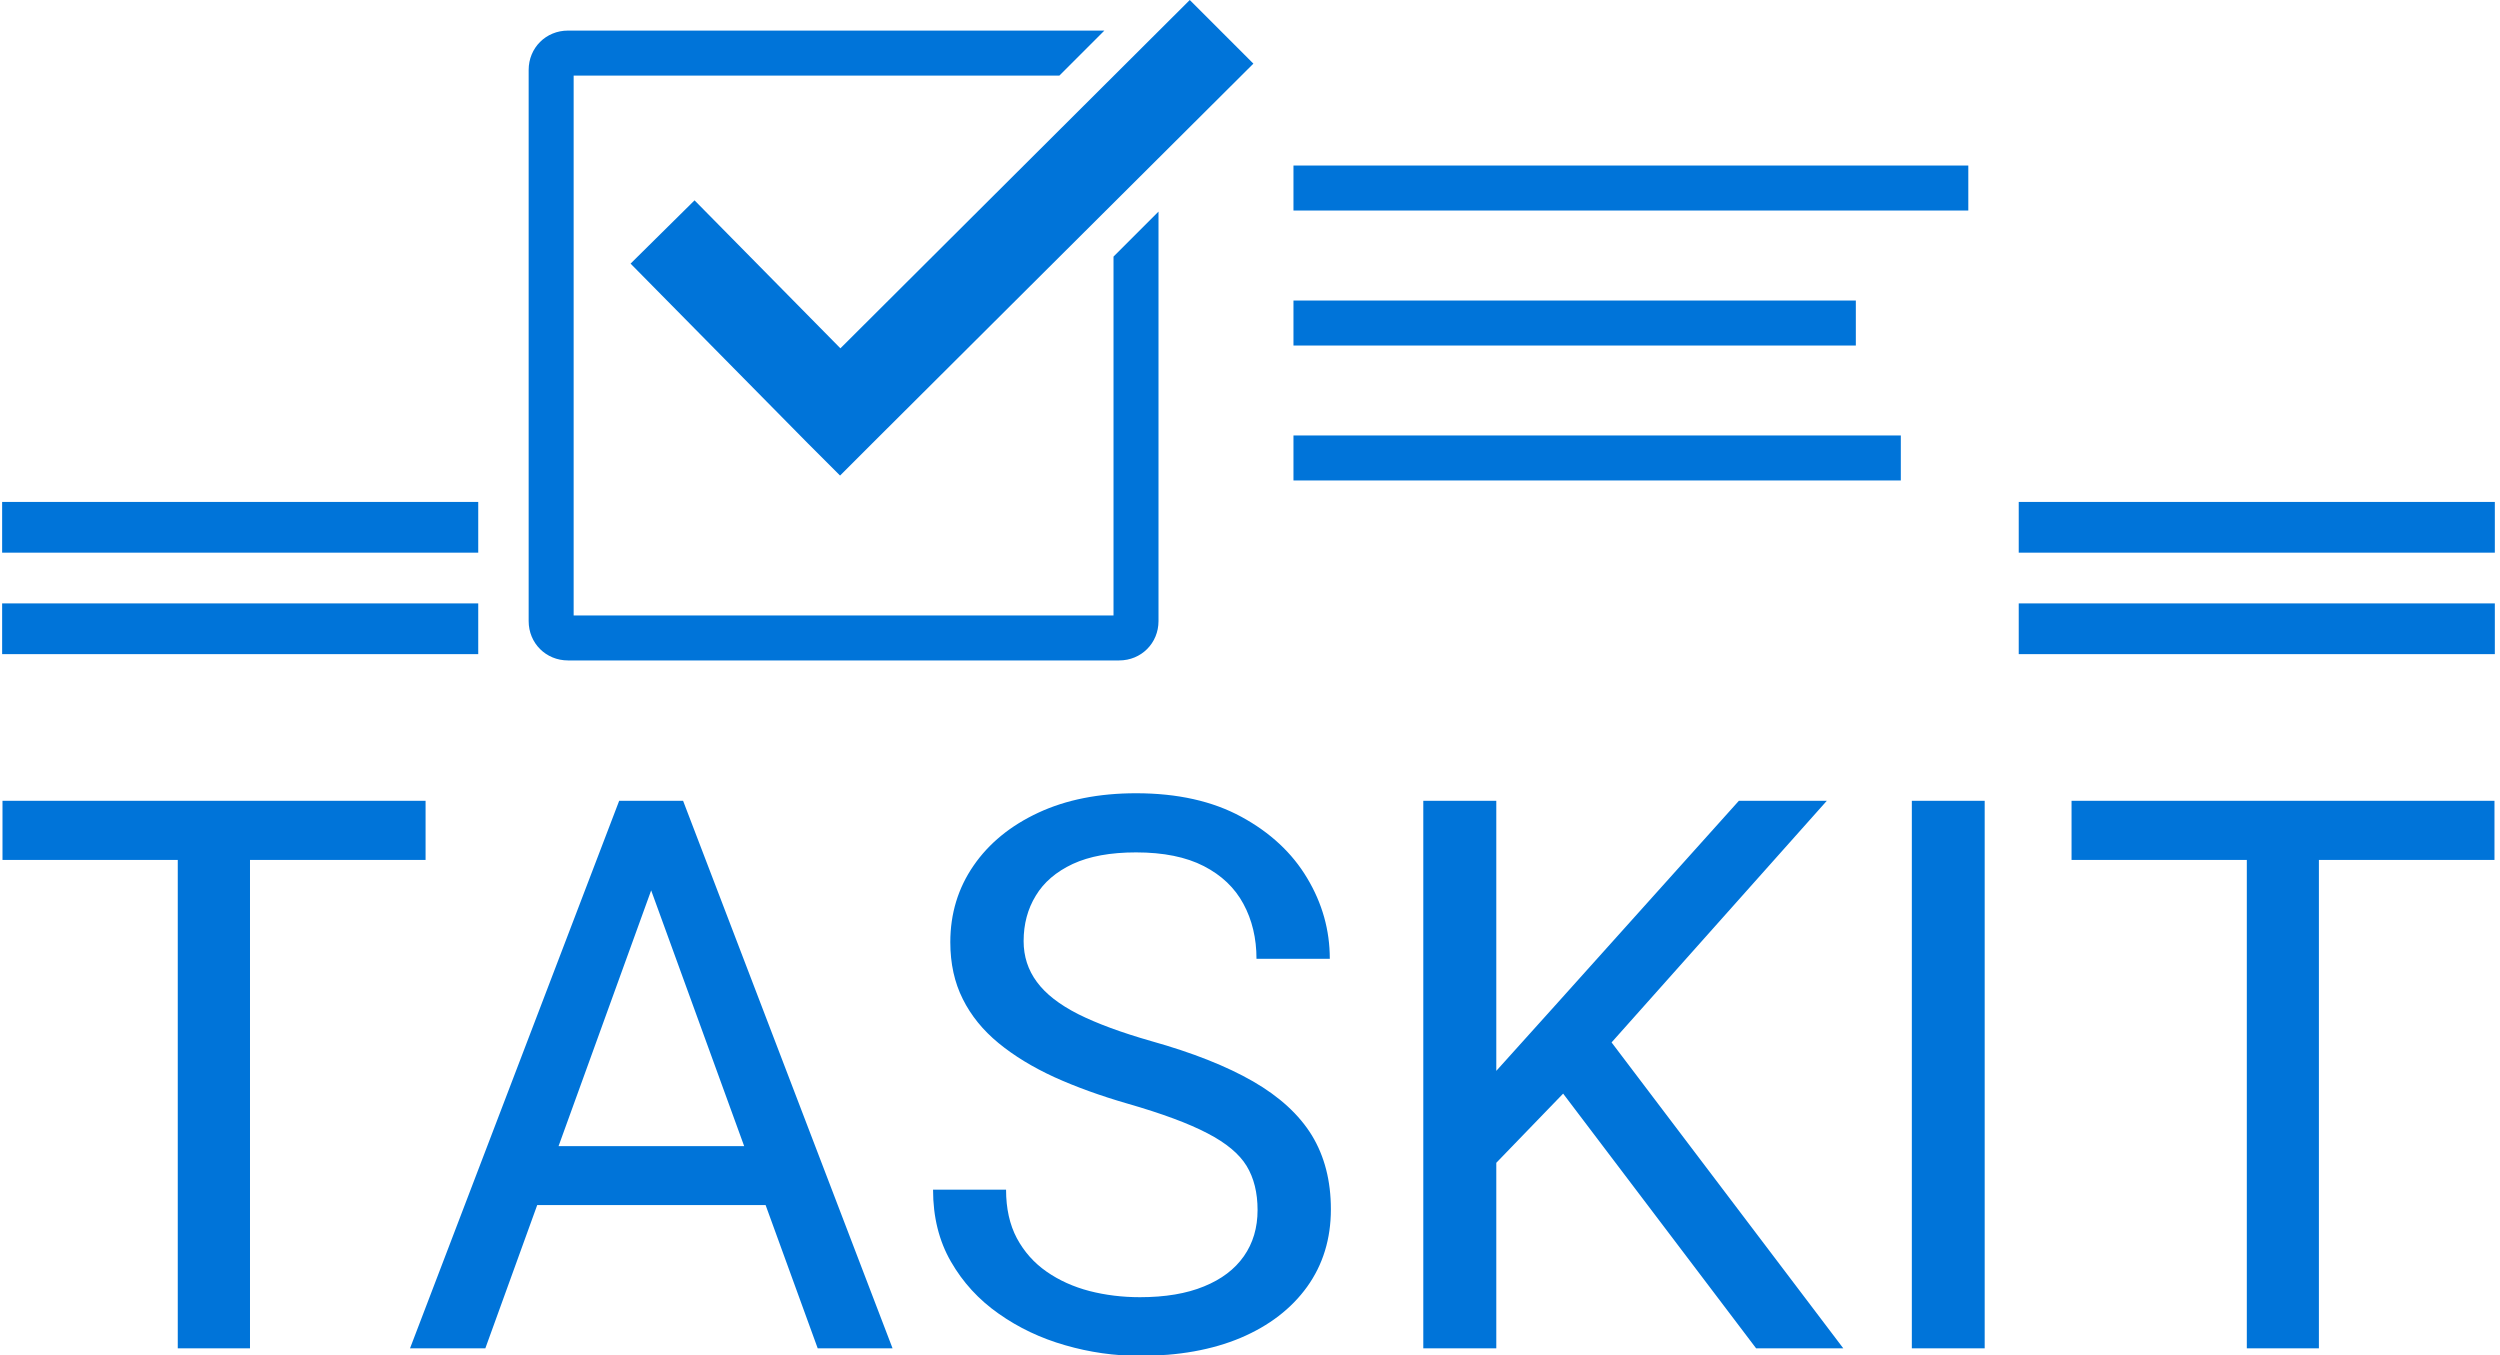 <svg
	xmlns="http://www.w3.org/2000/svg"
	version="1.1"
	xmlns:xlink="http://www.w3.org/1999/xlink"
	xmlns:svgjs="http://svgjs.dev/svgjs"
	width="1000"
	height="542"
	viewBox="0 0 1000 542"
>
	<g transform="matrix(1,0,0,1,-0.606,0.175)">
		<svg
			viewBox="0 0 396 215"
			data-background-color="#ffffff"
			preserveAspectRatio="xMidYMid meet"
			height="542"
			width="1000"
			xmlns="http://www.w3.org/2000/svg"
			xmlns:xlink="http://www.w3.org/1999/xlink"
		>
			<defs></defs>
			<g
				id="tight-bounds"
				transform="matrix(1,0,0,1,0.24,-0.069)"
			>
				<svg
					viewBox="0 0 395.52 215.139"
					height="215.139"
					width="395.52"
				>
					<g>
						<svg
							viewBox="0 0 395.52 215.139"
							height="215.139"
							width="395.52"
						>
							<g transform="matrix(1,0,0,1,0,125.866)">
								<svg
									viewBox="0 0 395.52 89.272"
									height="89.272"
									width="395.52"
								>
									<g>
										<svg
											viewBox="0 0 395.52 89.272"
											height="89.272"
											width="395.52"
										>
											<g>
												<svg
													viewBox="0 0 395.52 89.272"
													height="89.272"
													width="395.52"
												>
													<g
														transform="matrix(1,0,0,1,0,0)"
													>
														<svg
															width="395.52"
															viewBox="1.22 -36.04 161.8 36.53"
															height="89.272"
															data-palette-color="#0074d9"
														>
															<path
																d="M17.29-35.55L17.29 0 12.6 0 12.6-35.55 17.29-35.55ZM28.69-35.55L28.69-31.71 1.22-31.71 1.22-35.55 28.69-35.55ZM44.31-32.42L32.57 0 27.68 0 41.26-35.55 44.38-35.55 44.31-32.42ZM54.15 0L42.36-32.42 42.31-35.55 45.41-35.55 59.01 0 54.15 0ZM53.56-13.13L53.56-9.3 33.57-9.3 33.57-13.13 53.56-13.13ZM82.71-8.98L82.71-8.98Q82.71-10.67 82-11.84 81.29-13.01 79.46-13.96 77.63-14.92 74.26-15.89L74.26-15.89Q71.63-16.65 69.51-17.61 67.4-18.58 65.89-19.82 64.37-21.07 63.57-22.68 62.76-24.29 62.76-26.37L62.76-26.37Q62.76-29.15 64.27-31.34 65.77-33.52 68.48-34.78 71.19-36.04 74.82-36.04L74.82-36.04Q78.85-36.04 81.66-34.51 84.47-32.98 85.93-30.53 87.4-28.08 87.4-25.29L87.4-25.29 82.64-25.29Q82.64-27.29 81.79-28.86 80.95-30.42 79.22-31.31 77.49-32.2 74.82-32.2L74.82-32.2Q72.33-32.2 70.71-31.45 69.09-30.69 68.31-29.39 67.52-28.1 67.52-26.44L67.52-26.44Q67.52-24.95 68.38-23.79 69.23-22.63 71.06-21.7 72.9-20.78 75.8-19.95L75.8-19.95Q79.83-18.82 82.42-17.33 85-15.84 86.24-13.82 87.47-11.79 87.47-9.03L87.47-9.03Q87.47-6.15 85.93-4 84.39-1.86 81.61-0.68 78.83 0.49 75.07 0.49L75.07 0.49Q72.6 0.49 70.22-0.2 67.84-0.88 65.9-2.25 63.96-3.61 62.8-5.63 61.64-7.64 61.64-10.3L61.64-10.3 66.38-10.3Q66.38-8.47 67.08-7.15 67.79-5.83 69.01-4.98 70.23-4.13 71.8-3.72 73.36-3.32 75.07-3.32L75.07-3.32Q77.53-3.32 79.23-4.02 80.93-4.71 81.82-5.98 82.71-7.25 82.71-8.98ZM98.21-35.55L98.21 0 93.47 0 93.47-35.55 98.21-35.55ZM119.67-35.55L104.9-18.97 96.6-10.38 95.82-15.36 102.04-22.27 113.96-35.55 119.67-35.55ZM115.08 0L101.95-17.33 104.78-21.07 120.74 0 115.08 0ZM129.92-35.55L129.92 0 125.19 0 125.19-35.55 129.92-35.55ZM151.62-35.55L151.62 0 146.94 0 146.94-35.55 151.62-35.55ZM163.02-35.55L163.02-31.71 135.56-31.71 135.56-35.55 163.02-35.55Z"
																opacity="1"
																transform="matrix(1,0,0,1,0,0)"
																fill="#0074d9"
																class="
																	undefined-text-0
																"
																data-fill-palette-color="primary"
																id="text-0"
															></path>
														</svg>
													</g>
												</svg>
											</g>
										</svg>
									</g>
								</svg>
							</g>
							<g transform="matrix(1,0,0,1,75.544,0)">
								<svg
									viewBox="0 0 244.431 104.791"
									height="104.791"
									width="244.431"
								>
									<g>
										<svg
											xmlns="http://www.w3.org/2000/svg"
											version="1.1"
											data-icon="task"
											data-container-transform="translate(0 34)"
											viewBox="0 35.281 128 58.719"
											x="8"
											y="0"
											height="104.791"
											width="228.431"
											class="icon-icon-0"
											data-fill-palette-color="accent"
											id="icon-0"
										>
											<path
												d="M58.781 1.281l-31.063 30.969-12.969-13.156-5.688 5.625 15.781 16 2.844 2.844 2.844-2.844 33.906-33.781-5.656-5.656z m-55.281 2.719c-1.967 0-3.5 1.533-3.5 3.5v49c0 1.967 1.533 3.5 3.5 3.5h49c1.967 0 3.5-1.533 3.5-3.5v-36.406l-4 4v31.906h-48v-48h43.188l4-4h-47.688z m64.5 12v4h60v-4h-60z m0 12v4h50v-4h-50z m0 12v4h54v-4h-54z"
												transform="translate(0 34)"
												fill="#0074d9"
												data-fill-palette-color="accent"
											></path>
										</svg>
									</g>
								</svg>
							</g>
							<g>
								<rect
									width="75.544"
									height="8.051"
									y="95.74"
									x="319.976"
									fill="#0074d9"
									data-fill-palette-color="accent"
								></rect>
								<rect
									width="75.544"
									height="8.051"
									y="95.74"
									x="0"
									fill="#0074d9"
									data-fill-palette-color="accent"
								></rect>
								<rect
									width="75.544"
									height="8.051"
									y="79.639"
									x="319.976"
									fill="#0074d9"
									data-fill-palette-color="accent"
								></rect>
								<rect
									width="75.544"
									height="8.051"
									y="79.639"
									x="0"
									fill="#0074d9"
									data-fill-palette-color="accent"
								></rect>
							</g>
						</svg>
					</g>
				</svg>
				<rect
					width="395.52"
					height="215.139"
					fill="none"
					stroke="none"
					visibility="hidden"
				></rect>
			</g>
		</svg>
	</g>
</svg>
